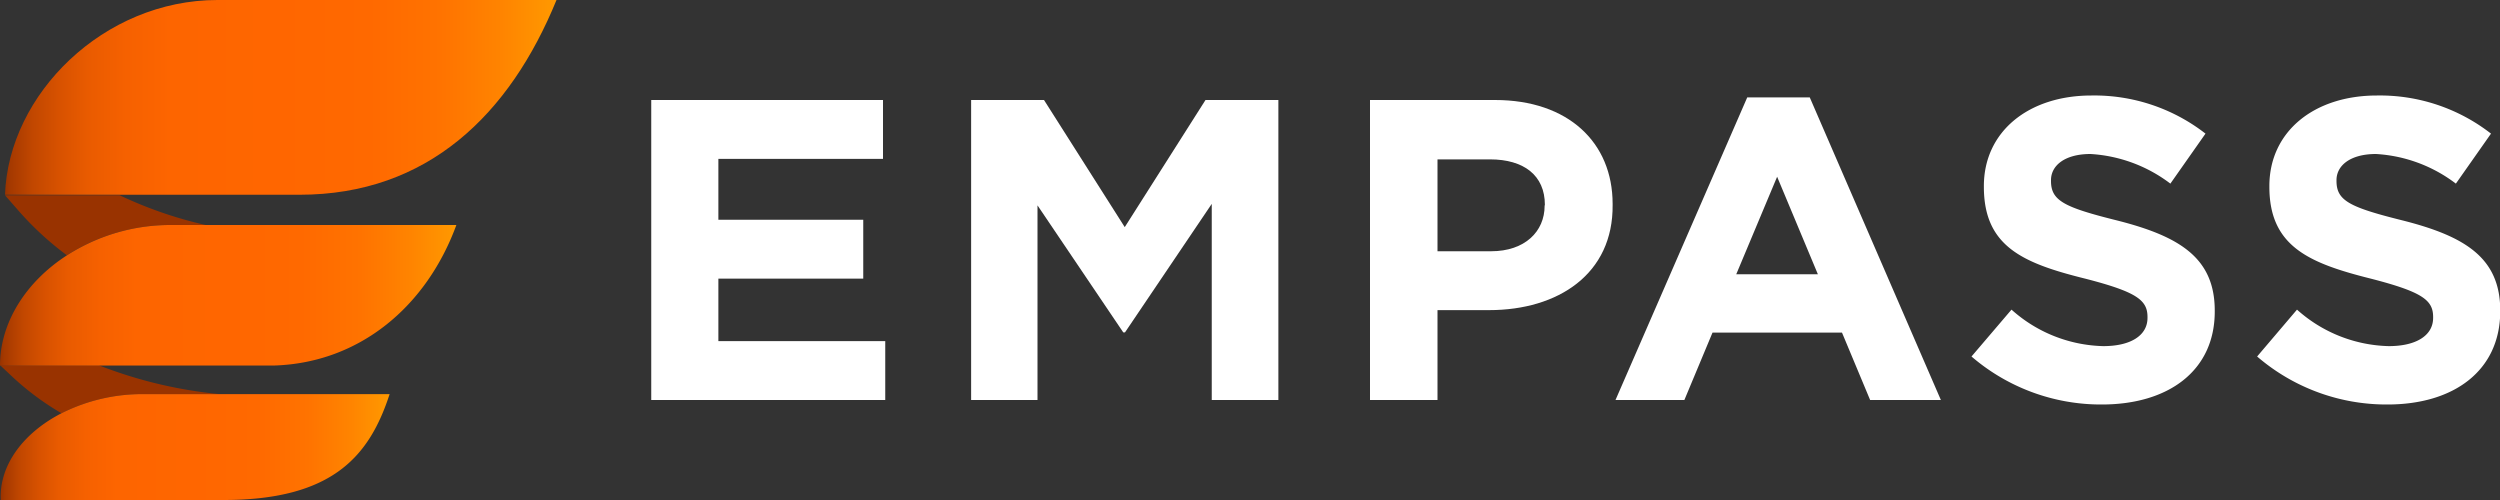 <svg xmlns="http://www.w3.org/2000/svg" xmlns:xlink="http://www.w3.org/1999/xlink" viewBox="0 0 200 40"><rect x="0" y="0" width="200" height="40" fill="#333333" stroke="none"/><defs><style>.cls-1{fill:#930;}.cls-2{fill:url(#linear-gradient);}.cls-3{fill:url(#linear-gradient-2);}.cls-4{fill:url(#linear-gradient-3);}.cls-5{fill:#fff;}</style><linearGradient id="linear-gradient" x1="-559.95" y1="-204.23" x2="-528.83" y2="-204.23" gradientUnits="userSpaceOnUse"><stop offset="0" stop-color="#930"/><stop offset="0.01" stop-color="#a53900"/><stop offset="0.05" stop-color="#c14700"/><stop offset="0.1" stop-color="#d85200"/><stop offset="0.15" stop-color="#e95b00"/><stop offset="0.22" stop-color="#f66100"/><stop offset="0.3" stop-color="#fd6500"/><stop offset="0.5" stop-color="#f60"/><stop offset="0.66" stop-color="#ff6900"/><stop offset="0.79" stop-color="#ff7300"/><stop offset="0.9" stop-color="#ff8400"/><stop offset="1" stop-color="#f90"/></linearGradient><linearGradient id="linear-gradient-2" x1="-560" y1="-216.4" x2="-523.49" y2="-216.4" xlink:href="#linear-gradient"/><linearGradient id="linear-gradient-3" x1="-559.6" y1="-232.21" x2="-515.48" y2="-232.21" xlink:href="#linear-gradient"/></defs><title>Asset 138</title><g id="Layer_2" data-name="Layer 2"><g id="Layer_1-2" data-name="Layer 1"><path class="cls-1" d="M-542.43-208.47h-6.05a14.38,14.38,0,0,0-6.6,1.53,21.91,21.91,0,0,1-3.91-2.9l-1-.94h7.89A35.84,35.84,0,0,0-542.43-208.47Z" transform="translate(560 240)"/><polygon class="cls-1" points="28.02 31.52 28.01 31.53 27.89 31.53 28.02 31.52"/><path class="cls-2" d="M-528.83-208.47c-1.6,4.9-4.5,8.51-13.44,8.47h-17.67c-.14-2.77,1.8-5.37,4.86-6.94a14.38,14.38,0,0,1,6.6-1.53Z" transform="translate(560 240)"/><path class="cls-1" d="M-543.55-222h-2.75a15.34,15.34,0,0,0-8.35,2.42,24.58,24.58,0,0,1-3.83-3.52l-1.12-1.28v0h9.17A33,33,0,0,0-543.55-222Z" transform="translate(560 240)"/><path class="cls-3" d="M-523.49-222c-2.4,6.54-7.74,11-14.51,11.24h-22c0-3.44,2.08-6.7,5.35-8.81A15.34,15.34,0,0,1-546.3-222Z" transform="translate(560 240)"/><path class="cls-4" d="M-515.48-240c-3.74,9.15-10.3,15.58-20.56,15.58H-559.6c.28-8.05,7.89-15.58,17-15.58Z" transform="translate(560 240)"/><path class="cls-5" d="M-507.9-208v-24h18.54v4.71h-13.17v4.87h11.59v4.71h-11.59v5h13.35V-208Z" transform="translate(560 240)"/><path class="cls-5" d="M-463.06-208v-15.69L-470-213.41h-.14L-477-223.57V-208h-5.31v-24h5.83l6.46,10.17,6.46-10.17h5.83v24Z" transform="translate(560 240)"/><path class="cls-5" d="M-440.87-215.19H-445V-208h-5.4v-24h10c5.86,0,9.41,3.4,9.41,8.31v.07C-430.93-218.08-435.35-215.19-440.87-215.19Zm4.46-8.42c0-2.36-1.68-3.64-4.39-3.64H-445v7.35h4.29c2.7,0,4.28-1.58,4.28-3.64Z" transform="translate(560 240)"/><path class="cls-5" d="M-410.39-208l-2.25-5.39H-423l-2.25,5.39h-5.51l10.54-24.21h5L-404.73-208Zm-7.44-17.86-3.27,7.8h6.53Z" transform="translate(560 240)"/><path class="cls-5" d="M-391.85-207.64a15.88,15.88,0,0,1-10.43-3.84l3.2-3.75a11.39,11.39,0,0,0,7.34,2.92c2.21,0,3.54-.86,3.54-2.26v-.07c0-1.34-.84-2-4.95-3.06-5-1.24-8.14-2.57-8.14-7.35v-.07c0-4.36,3.58-7.24,8.6-7.24a14.47,14.47,0,0,1,9.13,3.05l-2.81,4a11.68,11.68,0,0,0-6.39-2.37c-2.07,0-3.16.93-3.16,2.09v.07c0,1.58,1.05,2.1,5.3,3.16,5,1.27,7.8,3,7.8,7.21v.07C-382.82-210.32-386.55-207.64-391.85-207.64Z" transform="translate(560 240)"/><path class="cls-5" d="M-369-207.64a15.86,15.86,0,0,1-10.43-3.84l3.19-3.75a11.39,11.39,0,0,0,7.34,2.92c2.21,0,3.55-.86,3.55-2.26v-.07c0-1.34-.84-2-4.95-3.06-4.95-1.24-8.15-2.57-8.15-7.35v-.07c0-4.36,3.58-7.24,8.6-7.24a14.47,14.47,0,0,1,9.13,3.05l-2.81,4a11.65,11.65,0,0,0-6.39-2.37c-2.07,0-3.16.93-3.16,2.09v.07c0,1.58,1.06,2.1,5.31,3.16,5,1.27,7.79,3,7.79,7.21v.07C-360-210.32-363.72-207.64-369-207.64Z" transform="translate(560 240)"/></g></g></svg>
